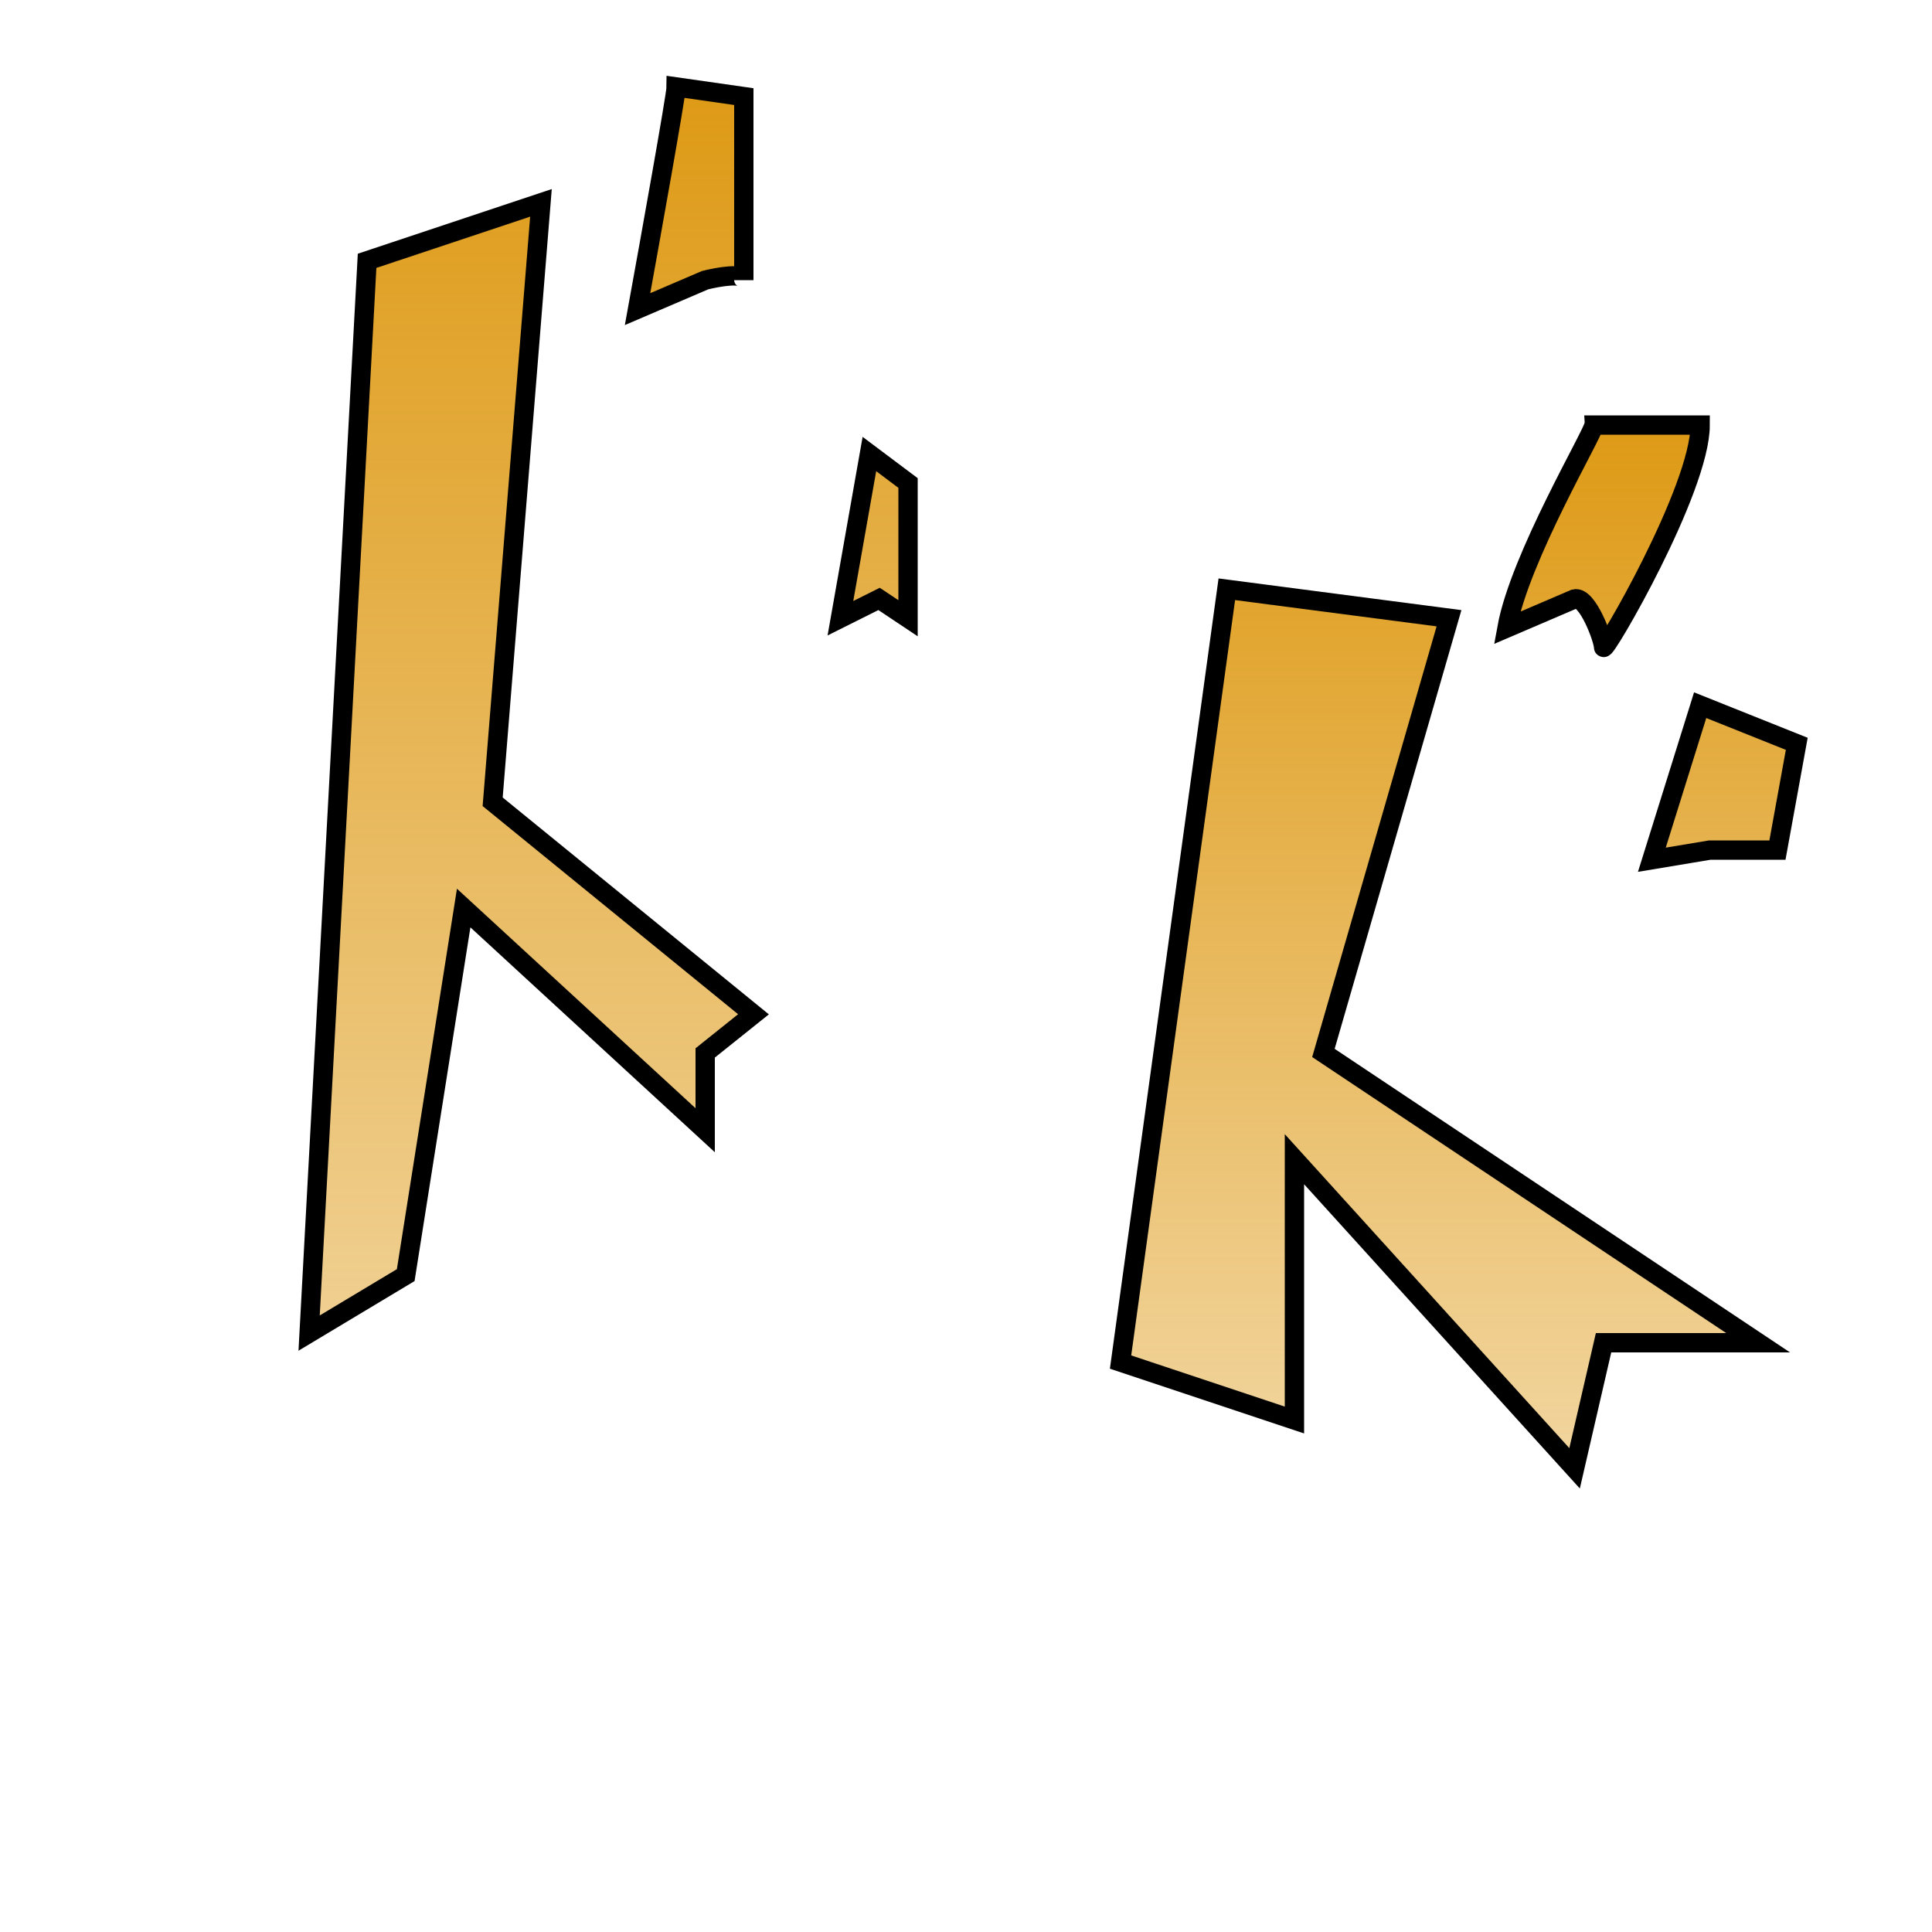 <svg width="100" height="100" viewBox="0 0 100 100" fill="none" xmlns="http://www.w3.org/2000/svg">
<rect width="100" height="100" fill="white"/>
<path d="M63.5 30.5L75 32L68.5 54.5L91 69.5H83L81.5 76L67 60V73.5L58 70.5L63.5 30.5Z" fill="url(#paint0_linear_8_21)"/>
<path d="M78 32.5C78.667 28.833 82.5 22.4 82.5 22H88C88 25.333 83 33.9 83 33.5C83 33.1 82.167 30.833 81.5 31L78 32.5Z" fill="url(#paint1_linear_8_21)"/>
<path d="M85.5 44.5L88 36.5L93 38.5L92 44H88.5L85.5 44.5Z" fill="url(#paint2_linear_8_21)"/>
<path d="M63.5 30.5L75 32L68.5 54.5L91 69.5H83L81.5 76L67 60V73.5L58 70.5L63.5 30.5Z" stroke="black"/>
<path d="M78 32.5C78.667 28.833 82.5 22.4 82.5 22H88C88 25.333 83 33.9 83 33.5C83 33.1 82.167 30.833 81.5 31L78 32.5Z" stroke="black"/>
<path d="M85.5 44.5L88 36.5L93 38.5L92 44H88.5L85.5 44.5Z" stroke="black"/>
<path d="M19 13.5L28 10.5L25.5 41.5L39 52.5L36.5 54.5V58.5L24 47L21 66L16 69L19 13.5Z" fill="url(#paint3_linear_8_21)"/>
<path d="M33 16C33.667 12.333 35 4.9 35 4.5L38.5 5V14.5C38.5 14.1 37.167 14.333 36.5 14.5L33 16Z" fill="url(#paint4_linear_8_21)"/>
<path d="M43.5 32L45 23.5L47 25V32L45.5 31L43.5 32Z" fill="url(#paint5_linear_8_21)"/>
<path d="M19 13.5L28 10.5L25.5 41.5L39 52.5L36.5 54.5V58.5L24 47L21 66L16 69L19 13.5Z" stroke="black"/>
<path d="M33 16C33.667 12.333 35 4.9 35 4.5L38.5 5V14.5C38.5 14.1 37.167 14.333 36.5 14.5L33 16Z" stroke="black"/>
<path d="M43.5 32L45 23.5L47 25V32L45.5 31L43.5 32Z" stroke="black"/>
<defs>
<linearGradient id="paint0_linear_8_21" x1="75.5" y1="22" x2="75.5" y2="76" gradientUnits="userSpaceOnUse">
<stop stop-color="#DE9A16"/>
<stop offset="1" stop-color="#DE9A16" stop-opacity="0.41"/>
</linearGradient>
<linearGradient id="paint1_linear_8_21" x1="75.5" y1="22" x2="75.5" y2="76" gradientUnits="userSpaceOnUse">
<stop stop-color="#DE9A16"/>
<stop offset="1" stop-color="#DE9A16" stop-opacity="0.41"/>
</linearGradient>
<linearGradient id="paint2_linear_8_21" x1="75.5" y1="22" x2="75.5" y2="76" gradientUnits="userSpaceOnUse">
<stop stop-color="#DE9A16"/>
<stop offset="1" stop-color="#DE9A16" stop-opacity="0.41"/>
</linearGradient>
<linearGradient id="paint3_linear_8_21" x1="31.5" y1="4.5" x2="31.5" y2="69" gradientUnits="userSpaceOnUse">
<stop stop-color="#DE9A16"/>
<stop offset="1" stop-color="#DE9A16" stop-opacity="0.47"/>
</linearGradient>
<linearGradient id="paint4_linear_8_21" x1="31.5" y1="4.5" x2="31.5" y2="69" gradientUnits="userSpaceOnUse">
<stop stop-color="#DE9A16"/>
<stop offset="1" stop-color="#DE9A16" stop-opacity="0.47"/>
</linearGradient>
<linearGradient id="paint5_linear_8_21" x1="31.5" y1="4.5" x2="31.5" y2="69" gradientUnits="userSpaceOnUse">
<stop stop-color="#DE9A16"/>
<stop offset="1" stop-color="#DE9A16" stop-opacity="0.47"/>
</linearGradient>
</defs>
</svg>
